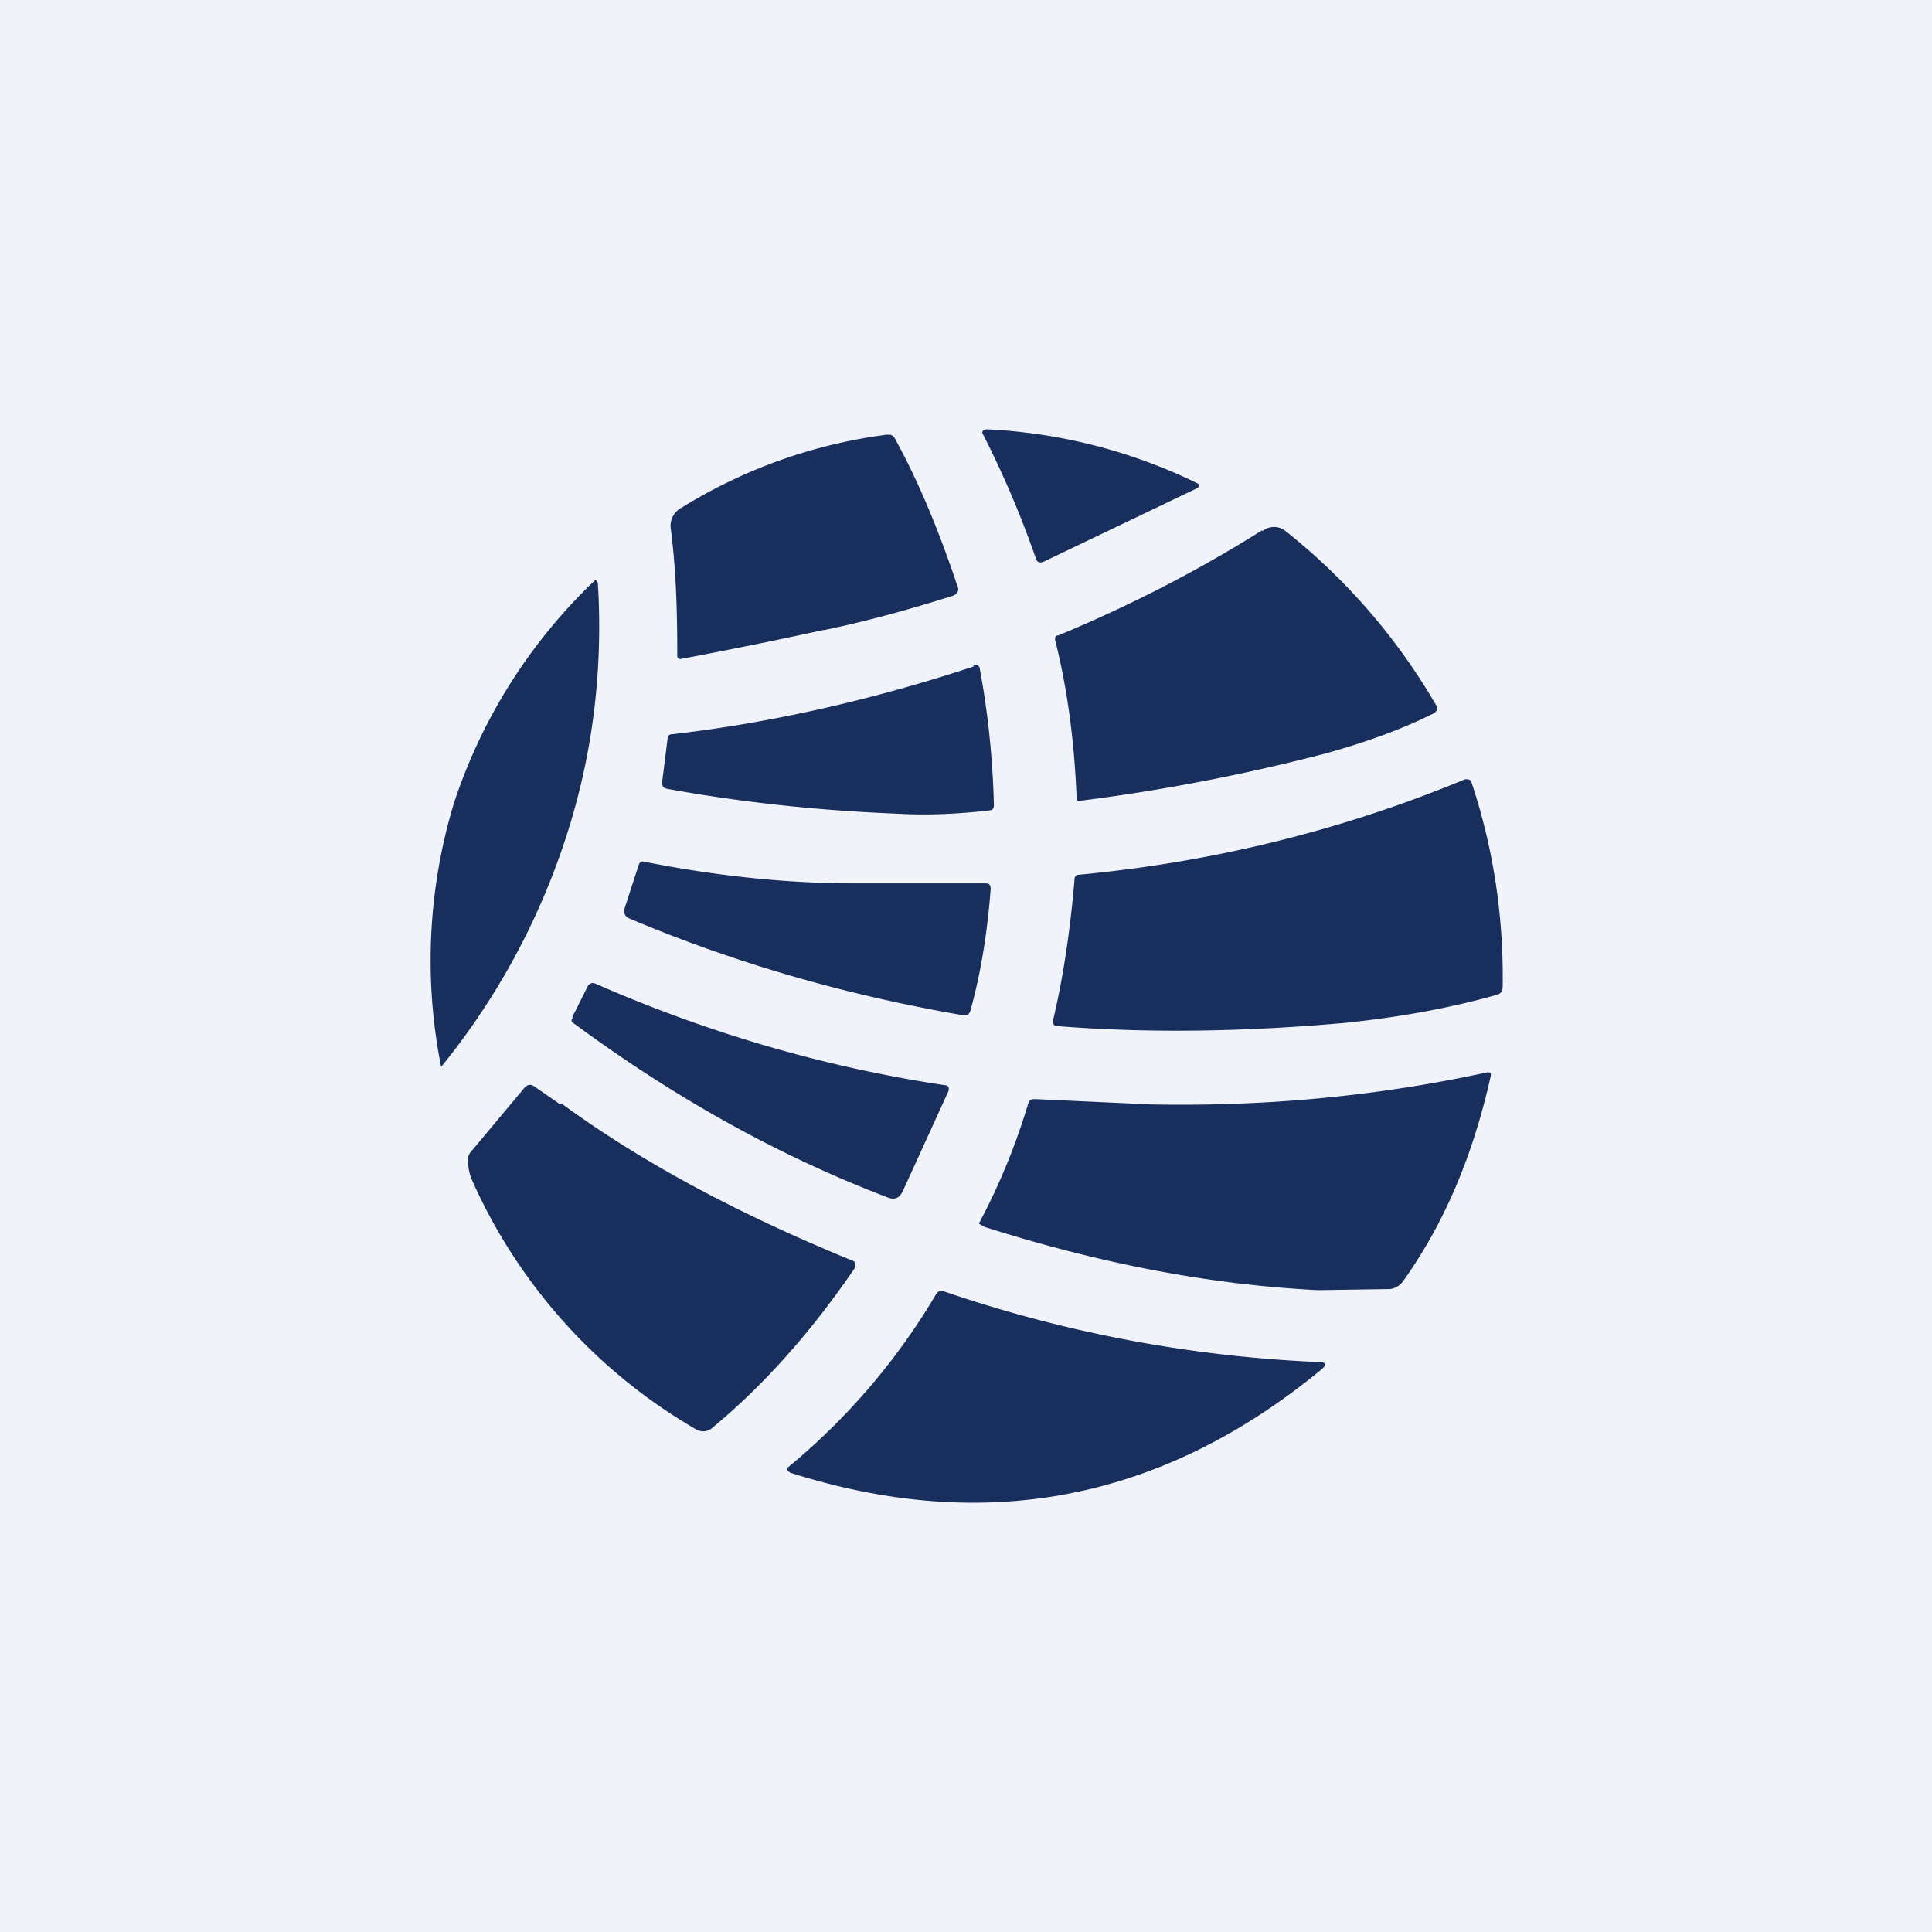 <!-- by TradingView --><svg width="18" height="18" viewBox="0 0 18 18" xmlns="http://www.w3.org/2000/svg"><path fill="#F0F3FA" d="M0 0h18v18H0z"/><path d="m11.15 4.55-1.42.68c-.04.02-.07.01-.08-.03a9.16 9.16 0 0 0-.49-1.15c-.02-.03 0-.05.04-.05a5.01 5.01 0 0 1 1.97.51c0 .02 0 .03-.02.04ZM7.67 5.87a48 48 0 0 1-1.33.27c-.02 0-.03-.01-.03-.03 0-.4-.01-.79-.06-1.18a.19.19 0 0 1 .1-.2 4.8 4.8 0 0 1 1.91-.68c.04 0 .06 0 .08.04.22.4.41.86.58 1.37.02.04 0 .07-.04.09-.32.1-.72.22-1.2.32Zm4.09-.93c-.62.39-1.25.71-1.9.98-.03 0-.03.02-.03.04.12.48.18.97.2 1.46 0 .03 0 .05.04.04.79-.1 1.55-.25 2.28-.44.36-.1.7-.22 1-.37.04-.02.05-.05.03-.08a5.75 5.75 0 0 0-1.4-1.62.17.17 0 0 0-.22 0ZM5.27 7.81a6.62 6.62 0 0 1-1.16 2.13 5.06 5.06 0 0 1 .12-2.46A5.04 5.04 0 0 1 5.55 5.4l.02.03c.05.82-.05 1.62-.3 2.38Zm3.8-1.6c-.91.3-1.85.52-2.8.63-.03 0-.05.01-.05.04l-.05.4c0 .04 0 .06.05.07.66.12 1.37.2 2.12.23.33.02.62 0 .88-.03.03 0 .04-.02.04-.05-.01-.4-.05-.83-.13-1.26 0-.04-.03-.05-.06-.04Zm4.87 3.06c-.46.13-.93.21-1.41.26-.9.08-1.8.1-2.68.03-.03 0-.04-.02-.04-.05.1-.42.16-.85.2-1.3 0-.04.01-.06.04-.06 1.27-.12 2.47-.42 3.6-.89.03 0 .05 0 .06.03.2.6.3 1.24.29 1.9 0 .05-.02.07-.06.08ZM5.95 8.06l-.13.4c-.01.05 0 .08.05.1 1.02.43 2.06.72 3.11.9.03 0 .05-.01.06-.04.1-.36.16-.74.19-1.14 0-.03-.01-.05-.05-.05H7.95c-.63 0-1.28-.07-1.94-.2-.03-.01-.05 0-.06.03Zm-.62 1.42.15-.3c.02-.02.04-.03.08-.01 1.03.45 2.11.77 3.24.94.04 0 .05.03.03.07l-.42.92c-.03.06-.07.08-.13.06-1.05-.4-2.02-.95-2.94-1.63-.02-.01-.02-.03 0-.05Zm4.25.8a6.07 6.07 0 0 1-.46 1.12l.05.03c1.07.34 2.1.54 3.11.59l.66-.01c.05 0 .1-.03.13-.07.4-.56.66-1.2.82-1.92 0-.02 0-.03-.03-.03-1.01.22-2.05.32-3.13.3l-1.09-.05c-.03 0-.05.01-.06.04Zm-4.35 0c.75.55 1.65 1.03 2.7 1.46.04.01.05.04.03.08-.41.6-.85 1.09-1.32 1.48a.13.13 0 0 1-.15.02A5.06 5.06 0 0 1 4.4 11a.48.48 0 0 1-.04-.18c0-.03 0-.05.02-.08l.51-.61c.03-.03.06-.03.1 0l.23.16Zm2.13 3.44c1.82.58 3.47.26 4.95-.96.05-.04.05-.07-.02-.07a12.42 12.42 0 0 1-3.5-.66c-.03-.01-.05 0-.07.03a6.12 6.12 0 0 1-1.39 1.62c0 .02.02.03.03.04Z" fill="#182E5D"/></svg>
